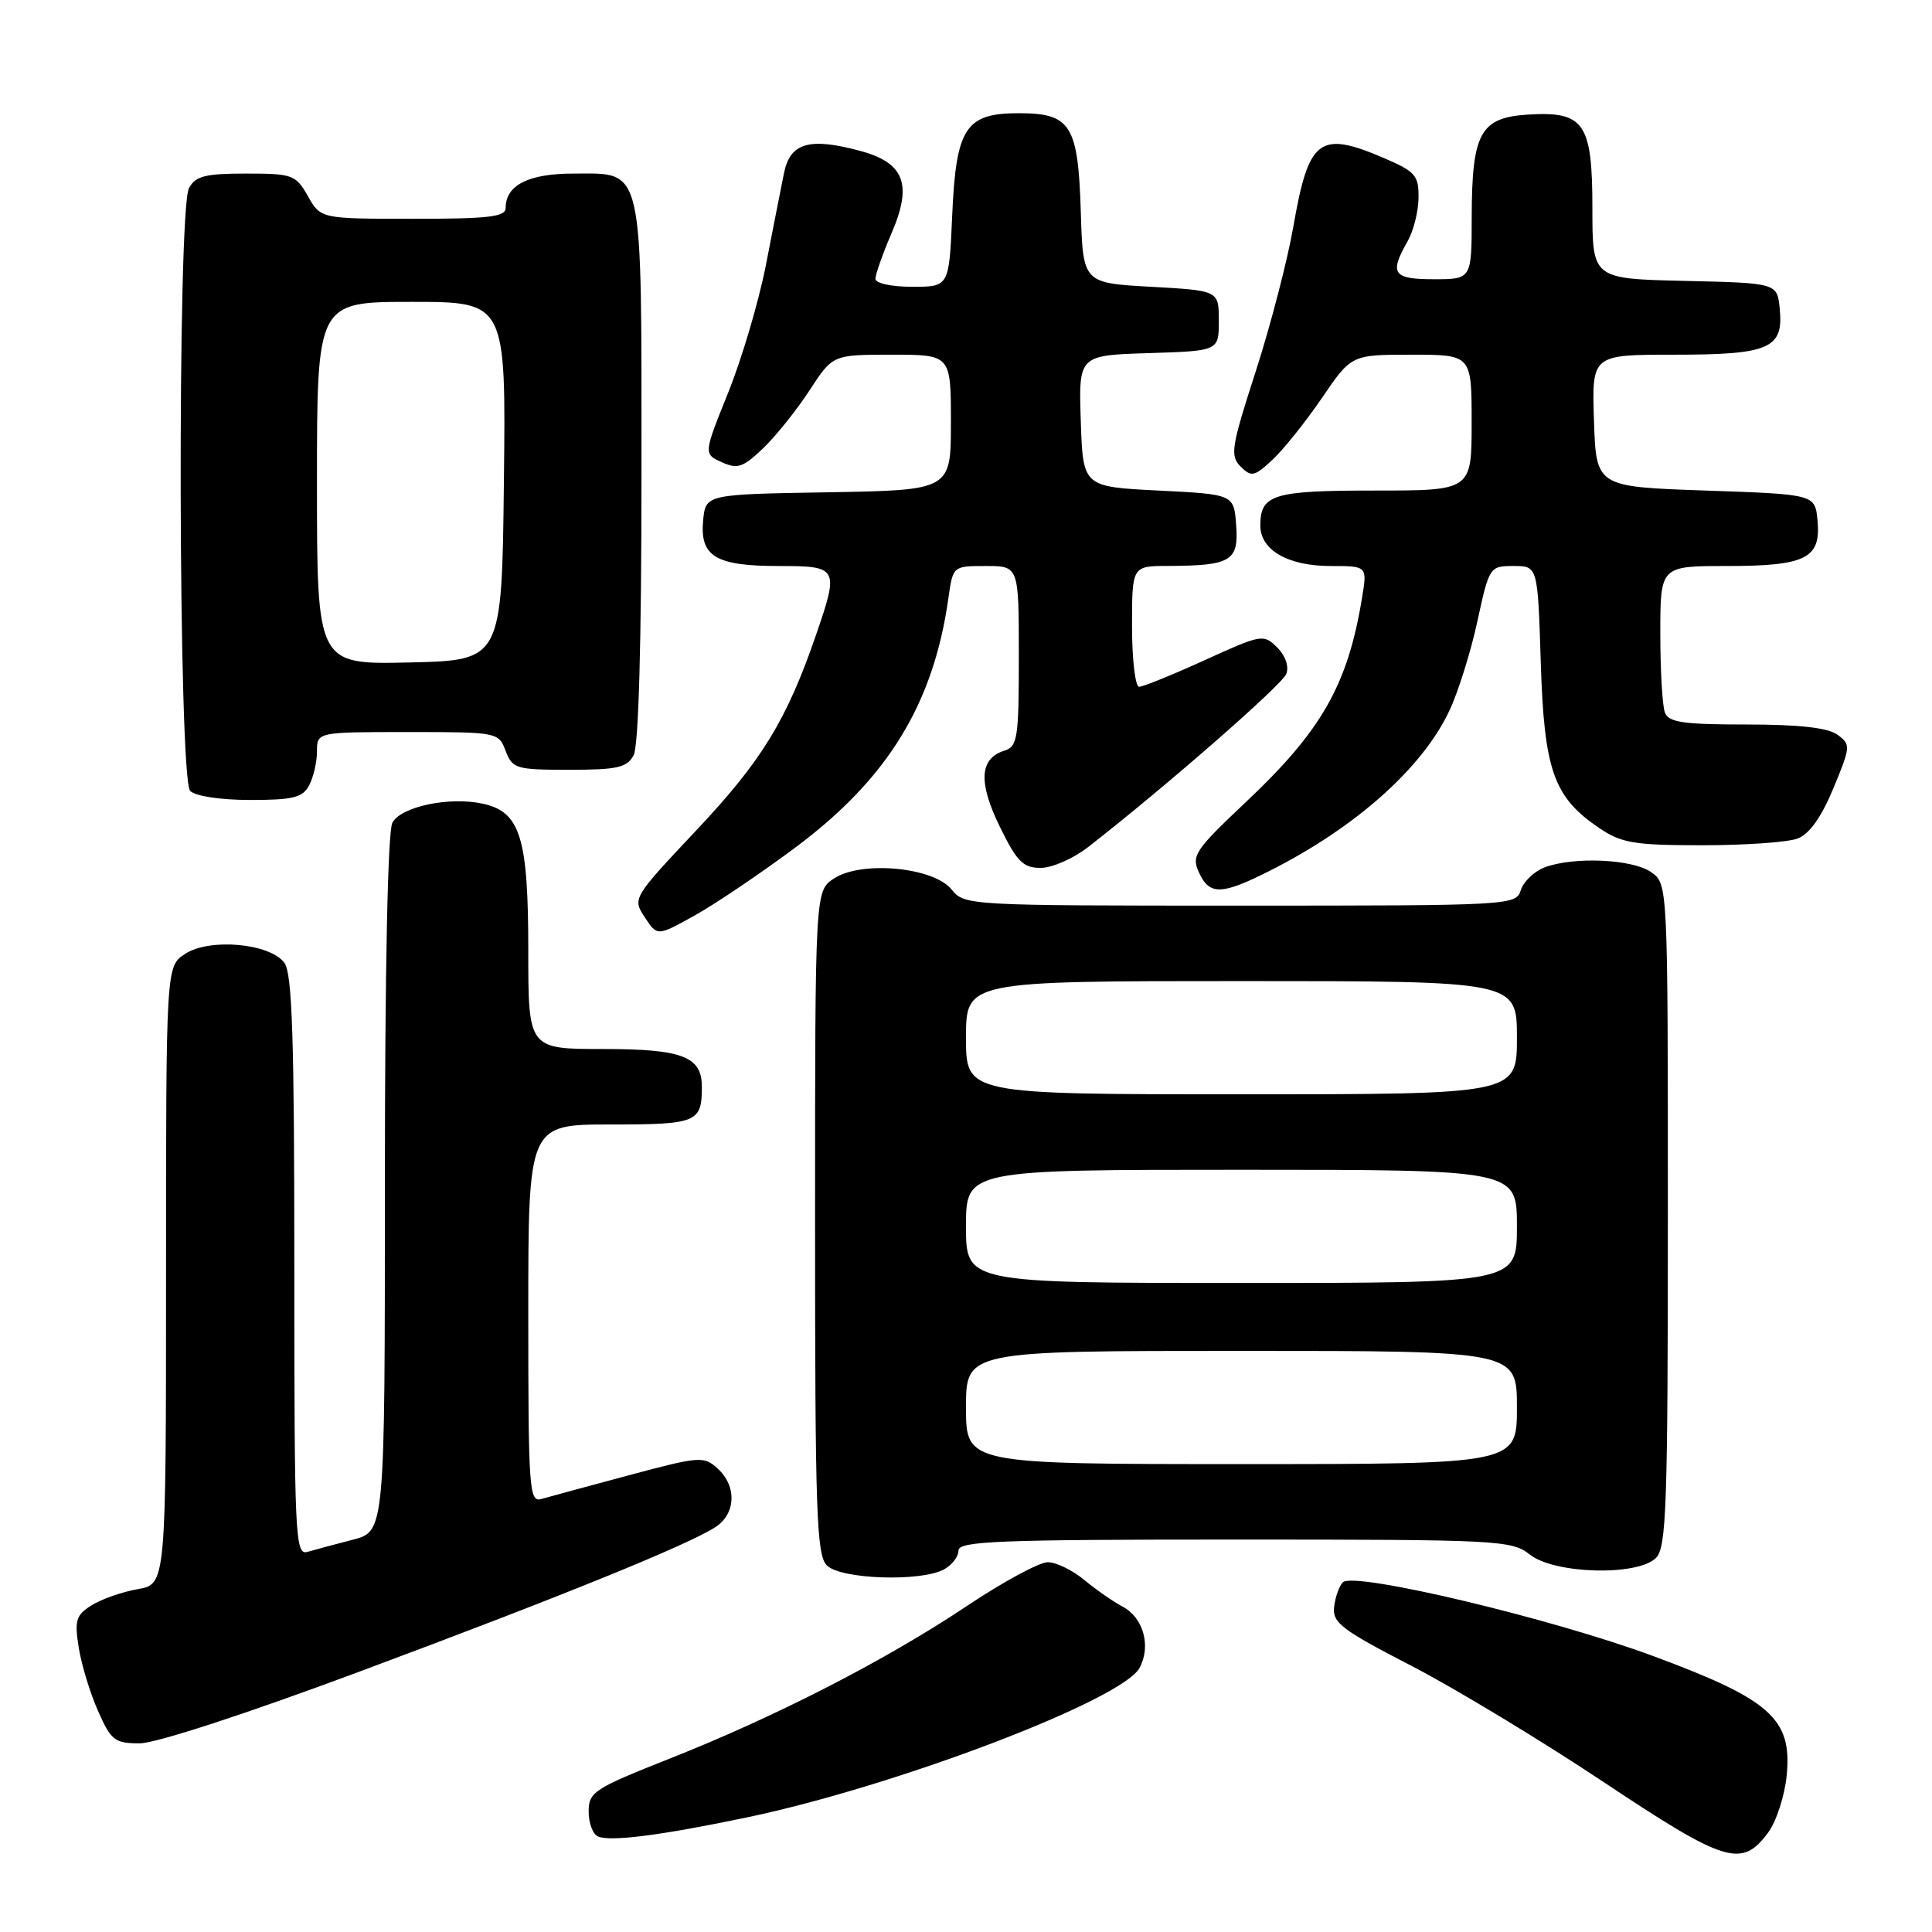 <?xml version="1.0" encoding="UTF-8" standalone="no"?>
<!DOCTYPE svg PUBLIC "-//W3C//DTD SVG 1.1//EN" "http://www.w3.org/Graphics/SVG/1.1/DTD/svg11.dtd" >
<svg xmlns="http://www.w3.org/2000/svg" xmlns:xlink="http://www.w3.org/1999/xlink" version="1.1" viewBox="0 0 256 256">
 <g >
 <path fill="currentColor"
d=" M 234.29 242.82 C 235.38 241.35 236.49 237.93 236.75 235.22 C 237.47 227.75 234.62 225.20 219.04 219.43 C 205.55 214.43 179.39 208.21 177.94 209.66 C 177.45 210.15 176.93 211.61 176.78 212.92 C 176.53 215.01 177.76 215.95 187.00 220.72 C 192.78 223.71 204.24 230.64 212.47 236.12 C 228.67 246.90 230.78 247.55 234.29 242.82 Z  M 99.00 240.81 C 118.73 236.68 148.72 225.26 151.00 221.00 C 152.55 218.10 151.51 214.34 148.74 212.88 C 147.51 212.23 145.23 210.64 143.67 209.35 C 142.12 208.06 139.94 207.00 138.83 207.00 C 137.72 207.00 132.91 209.60 128.15 212.78 C 117.42 219.96 102.83 227.45 88.75 233.02 C 78.68 237.01 78.00 237.45 78.00 240.05 C 78.00 241.58 78.56 243.07 79.25 243.35 C 80.95 244.05 87.62 243.19 99.00 240.81 Z  M 47.60 221.51 C 74.25 211.58 90.95 204.80 94.75 202.38 C 97.52 200.63 97.67 196.92 95.08 194.58 C 93.26 192.92 92.69 192.97 83.33 195.48 C 77.93 196.93 72.71 198.34 71.75 198.62 C 70.12 199.10 70.00 197.47 70.00 174.07 C 70.00 149.00 70.00 149.00 80.89 149.00 C 92.38 149.00 93.00 148.74 93.00 143.99 C 93.00 139.99 90.41 139.00 79.93 139.00 C 70.00 139.00 70.00 139.00 70.00 125.95 C 70.00 110.98 68.95 107.59 64.00 106.50 C 59.54 105.52 53.14 106.87 51.99 109.02 C 51.38 110.16 51.00 128.53 51.00 156.90 C 51.00 202.92 51.00 202.92 46.75 204.02 C 44.41 204.62 41.71 205.35 40.75 205.63 C 39.10 206.10 39.00 203.83 39.00 167.76 C 39.00 137.69 38.72 128.99 37.69 127.59 C 35.79 124.99 27.77 124.26 24.52 126.40 C 22.00 128.05 22.00 128.05 22.00 168.98 C 22.00 209.91 22.00 209.91 18.25 210.57 C 16.19 210.93 13.44 211.89 12.14 212.71 C 10.06 214.01 9.86 214.70 10.43 218.30 C 10.79 220.57 11.94 224.35 12.99 226.71 C 14.72 230.63 15.20 231.00 18.52 231.00 C 20.65 231.00 32.66 227.08 47.60 221.51 Z  M 125.07 207.96 C 126.13 207.40 127.00 206.27 127.00 205.46 C 127.00 204.21 132.12 204.00 163.59 204.00 C 198.67 204.00 200.29 204.08 202.73 206.00 C 206.01 208.58 217.00 208.86 219.43 206.43 C 220.81 205.05 221.00 199.54 221.00 160.99 C 221.00 117.11 221.00 117.11 218.78 115.56 C 216.30 113.82 208.49 113.48 204.65 114.94 C 203.29 115.46 201.88 116.81 201.52 117.94 C 200.87 119.97 200.33 120.00 164.34 120.00 C 128.16 120.00 127.80 119.98 126.08 117.85 C 123.69 114.90 114.16 114.01 110.51 116.40 C 108.00 118.05 108.00 118.05 108.00 161.95 C 108.00 200.53 108.19 206.05 109.57 207.43 C 111.40 209.26 121.96 209.63 125.07 207.96 Z  M 105.47 112.24 C 117.65 103.14 123.70 93.25 125.67 79.25 C 126.27 75.00 126.27 75.00 130.64 75.00 C 135.00 75.00 135.00 75.00 135.00 86.93 C 135.00 97.88 134.84 98.92 133.05 99.48 C 129.79 100.52 129.61 103.68 132.49 109.56 C 134.75 114.18 135.56 115.00 137.90 115.00 C 139.41 115.00 142.23 113.76 144.17 112.25 C 154.41 104.28 169.88 90.76 170.44 89.30 C 170.82 88.31 170.33 86.88 169.23 85.79 C 167.43 83.99 167.17 84.04 159.64 87.47 C 155.38 89.41 151.46 91.00 150.94 91.00 C 150.43 91.00 150.00 87.40 150.00 83.00 C 150.00 75.00 150.00 75.00 154.75 74.99 C 163.10 74.96 164.15 74.34 163.80 69.62 C 163.50 65.50 163.50 65.50 153.50 65.00 C 143.50 64.50 143.50 64.50 143.21 55.79 C 142.92 47.08 142.92 47.08 152.21 46.79 C 161.50 46.50 161.50 46.50 161.50 42.50 C 161.50 38.50 161.50 38.50 152.50 38.00 C 143.50 37.50 143.50 37.50 143.21 28.03 C 142.86 16.55 141.88 15.00 135.00 15.00 C 127.93 15.00 126.68 16.92 126.17 28.56 C 125.76 38.00 125.76 38.00 120.88 38.00 C 118.10 38.00 116.00 37.54 116.00 36.94 C 116.00 36.35 116.96 33.63 118.14 30.89 C 120.93 24.41 119.84 21.57 113.97 19.99 C 107.20 18.17 104.68 18.92 103.87 23.00 C 103.48 24.93 102.40 30.41 101.47 35.20 C 100.53 39.98 98.29 47.55 96.49 52.02 C 93.22 60.14 93.22 60.14 95.63 61.24 C 97.71 62.19 98.45 61.95 101.10 59.42 C 102.78 57.81 105.55 54.36 107.25 51.75 C 110.34 47.00 110.34 47.00 118.17 47.00 C 126.00 47.00 126.00 47.00 126.00 55.98 C 126.00 64.95 126.00 64.95 109.75 65.23 C 93.50 65.50 93.50 65.50 93.17 68.96 C 92.72 73.73 94.82 75.00 103.19 75.00 C 111.08 75.00 111.20 75.21 108.12 84.15 C 104.25 95.40 100.95 100.79 92.37 109.91 C 83.82 118.99 83.79 119.04 85.44 121.55 C 87.09 124.07 87.09 124.07 92.09 121.28 C 94.84 119.75 100.86 115.68 105.47 112.24 Z  M 168.28 115.37 C 179.67 109.61 188.49 101.75 192.05 94.17 C 193.22 91.69 194.89 86.36 195.76 82.33 C 197.33 75.08 197.39 75.00 200.56 75.00 C 203.76 75.00 203.76 75.00 204.16 87.78 C 204.61 102.12 205.86 105.64 211.95 109.75 C 214.88 111.72 216.57 112.00 225.58 112.00 C 231.24 112.00 236.92 111.60 238.20 111.11 C 239.75 110.52 241.34 108.29 242.93 104.46 C 245.23 98.90 245.25 98.66 243.47 97.35 C 242.20 96.43 238.41 96.00 231.42 96.00 C 223.04 96.00 221.11 95.72 220.61 94.42 C 220.27 93.55 220.00 88.82 220.00 83.92 C 220.00 75.00 220.00 75.00 228.81 75.00 C 239.31 75.00 241.31 73.99 240.83 68.96 C 240.50 65.50 240.50 65.50 226.00 65.00 C 211.50 64.50 211.50 64.50 211.21 55.75 C 210.92 47.00 210.92 47.00 221.77 47.00 C 234.45 47.00 236.33 46.19 235.83 40.96 C 235.50 37.50 235.50 37.50 223.25 37.22 C 211.00 36.94 211.00 36.94 211.00 27.62 C 211.00 16.24 209.93 14.71 202.38 15.19 C 196.15 15.59 195.03 17.65 195.01 28.75 C 195.00 37.00 195.00 37.00 190.00 37.00 C 184.58 37.00 184.06 36.26 186.50 32.00 C 187.29 30.62 187.95 28.02 187.96 26.21 C 188.00 23.25 187.55 22.74 183.42 20.96 C 174.81 17.27 173.41 18.33 171.37 30.05 C 170.60 34.49 168.36 43.10 166.40 49.18 C 163.15 59.24 162.96 60.39 164.39 61.82 C 165.82 63.24 166.20 63.16 168.59 60.94 C 170.04 59.60 172.99 55.91 175.15 52.75 C 179.07 47.00 179.07 47.00 187.04 47.00 C 195.00 47.00 195.00 47.00 195.00 56.00 C 195.00 65.00 195.00 65.00 182.20 65.00 C 168.67 65.00 167.00 65.51 167.00 69.64 C 167.00 72.89 170.67 75.00 176.31 75.00 C 181.18 75.00 181.18 75.00 180.47 79.25 C 178.57 90.79 175.13 96.82 165.02 106.34 C 158.33 112.65 157.85 113.38 158.86 115.59 C 160.26 118.66 161.84 118.62 168.28 115.37 Z  M 40.96 104.07 C 41.53 103.00 42.00 100.98 42.00 99.57 C 42.00 97.00 42.00 97.00 54.02 97.00 C 65.93 97.00 66.06 97.02 67.00 99.50 C 67.90 101.86 68.37 102.00 75.44 102.00 C 81.82 102.00 83.08 101.71 83.96 100.07 C 84.62 98.84 85.00 85.24 85.00 62.79 C 85.00 21.34 85.38 23.00 76.01 23.00 C 70.02 23.00 67.00 24.53 67.00 27.57 C 67.00 28.73 64.70 29.00 54.75 28.99 C 42.50 28.99 42.50 28.99 40.80 25.99 C 39.18 23.15 38.77 23.00 32.58 23.00 C 27.17 23.00 25.90 23.33 25.04 24.93 C 23.47 27.86 23.63 103.23 25.20 104.80 C 25.90 105.50 29.24 106.00 33.16 106.00 C 38.83 106.00 40.10 105.69 40.96 104.07 Z  M 128.00 186.50 C 128.00 179.00 128.00 179.00 164.50 179.00 C 201.00 179.00 201.00 179.00 201.00 186.50 C 201.00 194.00 201.00 194.00 164.50 194.00 C 128.00 194.00 128.00 194.00 128.00 186.50 Z  M 128.00 162.50 C 128.00 155.00 128.00 155.00 164.50 155.00 C 201.00 155.00 201.00 155.00 201.00 162.50 C 201.00 170.00 201.00 170.00 164.50 170.00 C 128.00 170.00 128.00 170.00 128.00 162.50 Z  M 128.00 137.50 C 128.00 130.00 128.00 130.00 164.50 130.00 C 201.00 130.00 201.00 130.00 201.00 137.50 C 201.00 145.00 201.00 145.00 164.50 145.00 C 128.00 145.00 128.00 145.00 128.00 137.50 Z  M 42.00 64.03 C 42.00 40.00 42.00 40.00 54.52 40.00 C 67.04 40.00 67.04 40.00 66.77 63.75 C 66.50 87.50 66.50 87.50 54.25 87.78 C 42.00 88.06 42.00 88.06 42.00 64.03 Z "/>
</g>
</svg>